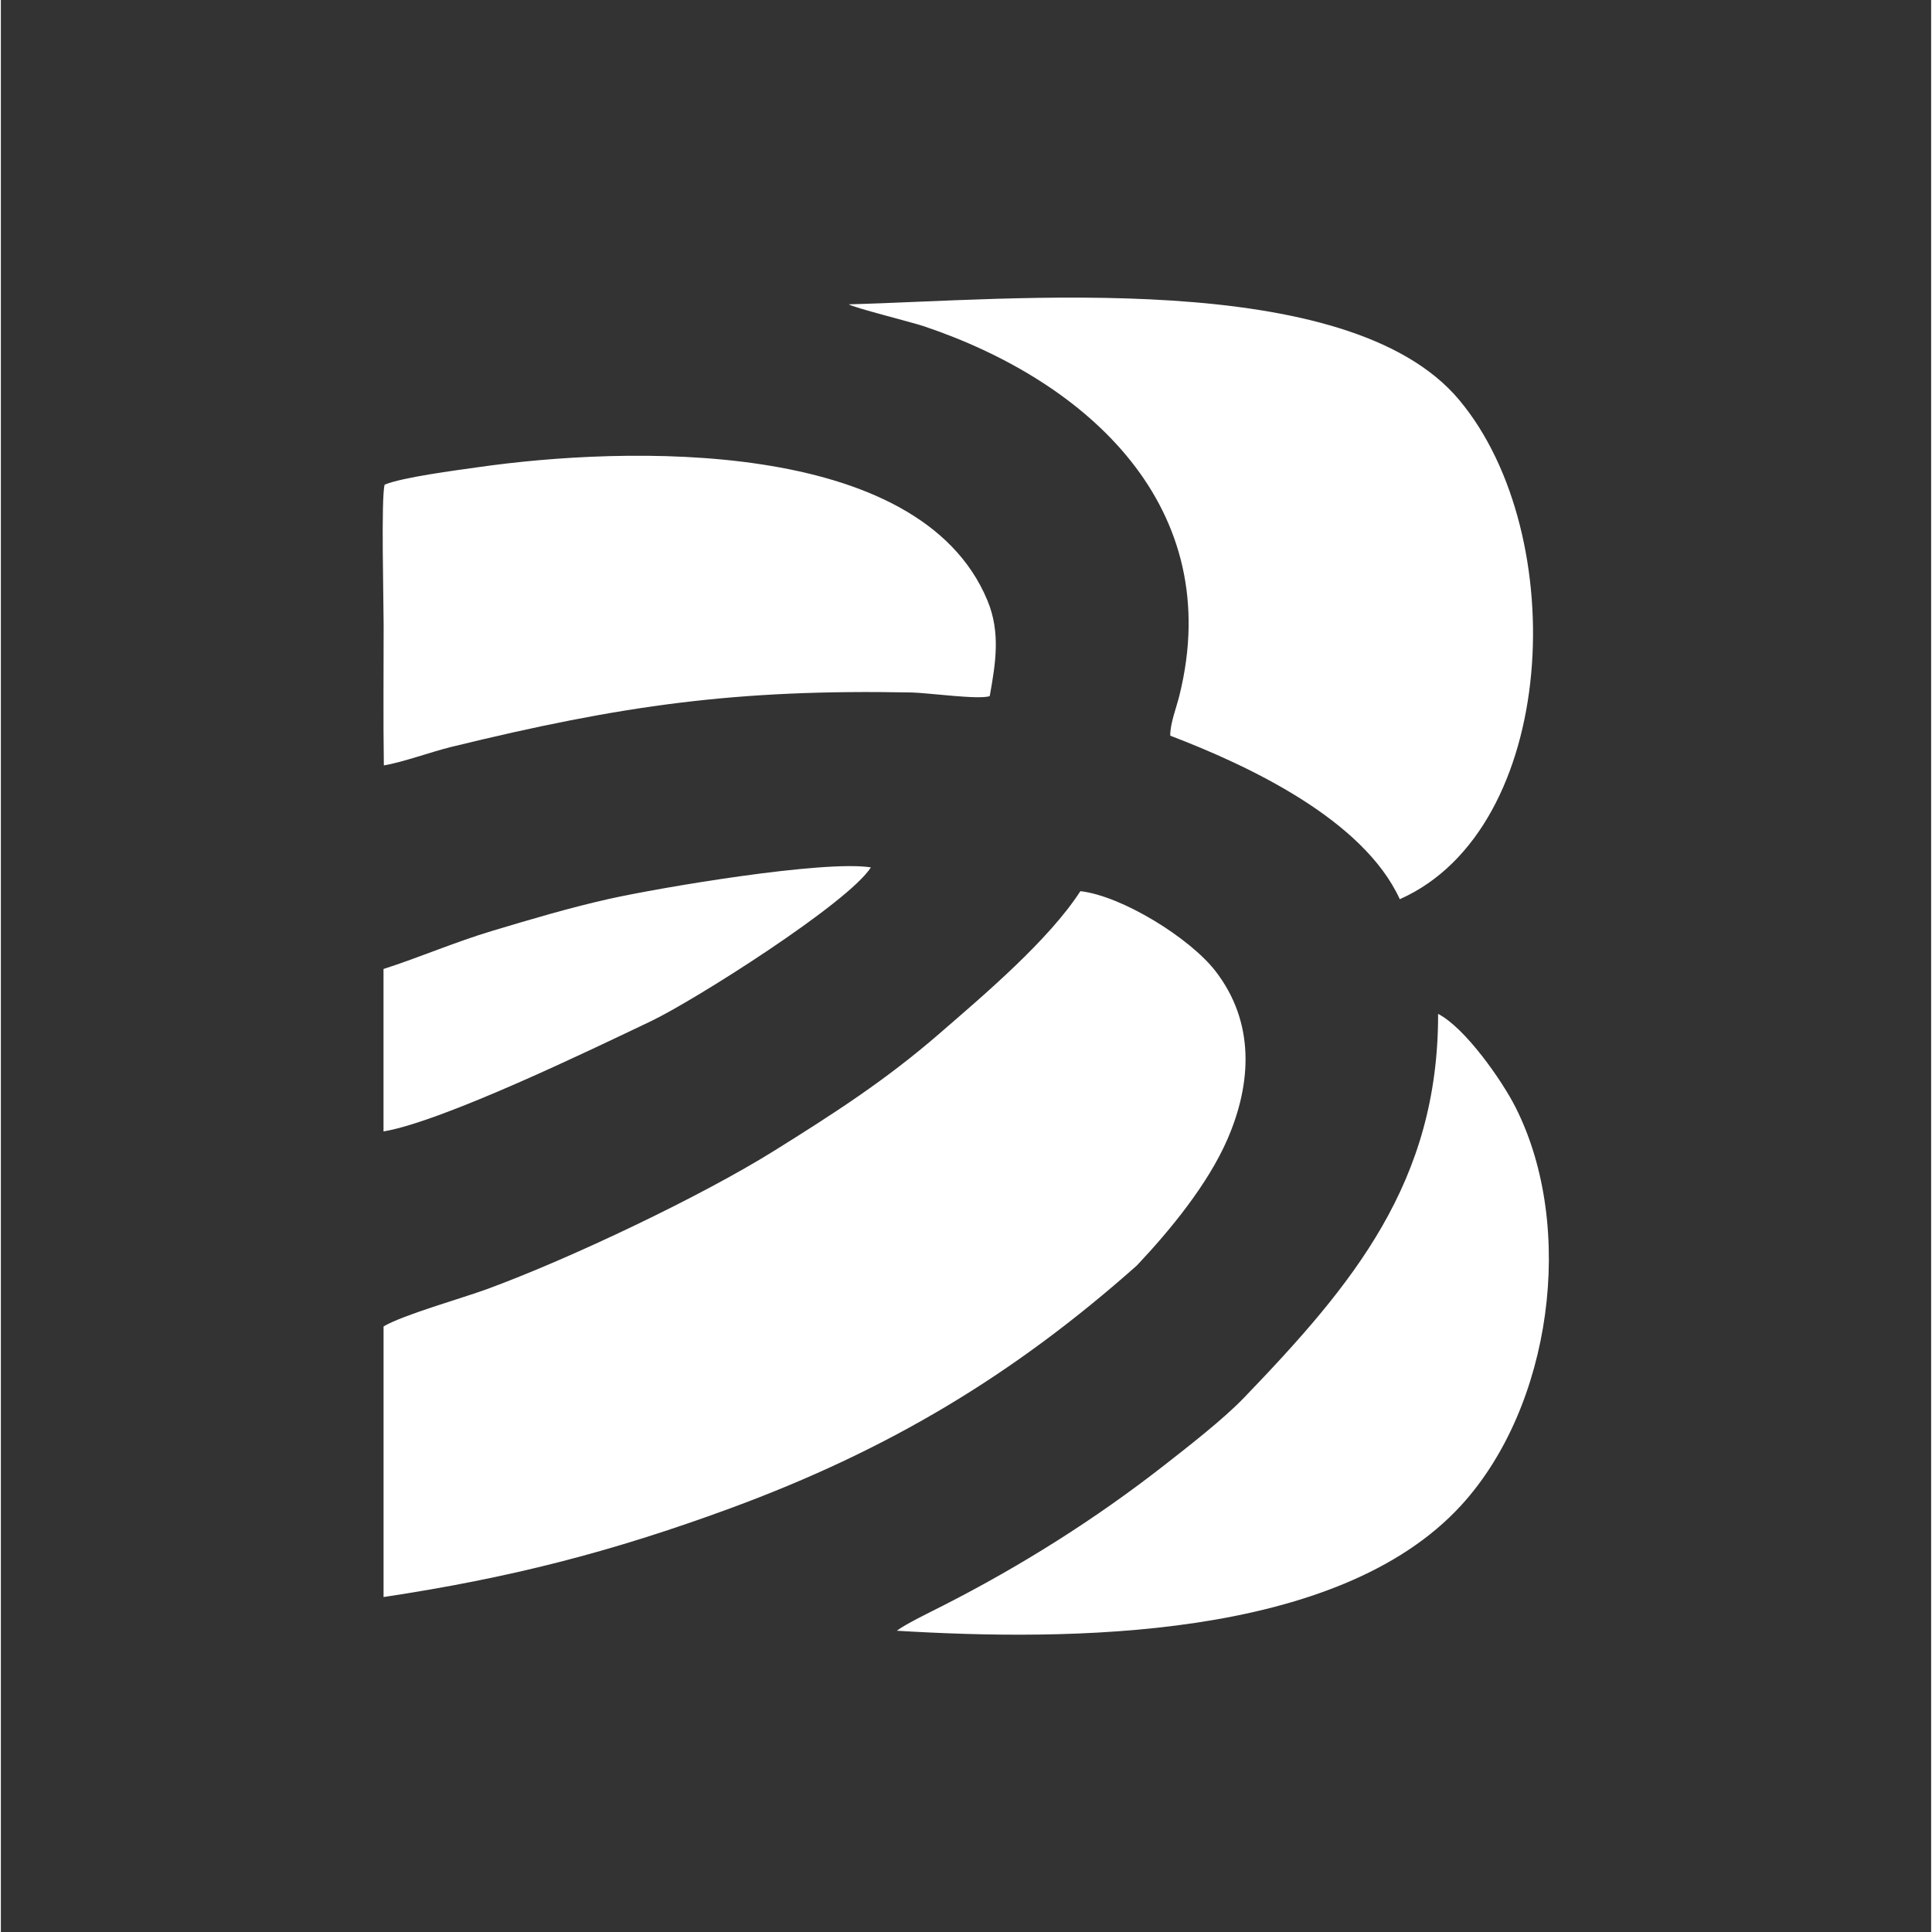<?xml version="1.0" encoding="UTF-8" standalone="no"?>
<!-- Creator: CorelDRAW 2019 (64-Bit Evaluation Version) -->

<svg
   xml:space="preserve"
   width="2500"
   height="2500"
   version="1.1"
   style="clip-rule:evenodd;fill-rule:evenodd;image-rendering:optimizeQuality;shape-rendering:geometricPrecision;text-rendering:geometricPrecision"
   viewBox="0 0 2500 2502.248"
   id="svg15"
   sodipodi:docname="banpara-logo-sem-fundo.svg"
   inkscape:version="1.2.2 (732a01da63, 2022-12-09)"
   xmlns:inkscape="http://www.inkscape.org/namespaces/inkscape"
   xmlns:sodipodi="http://sodipodi.sourceforge.net/DTD/sodipodi-0.dtd"
   xmlns="http://www.w3.org/2000/svg"
   xmlns:svg="http://www.w3.org/2000/svg"><rect x="0" y="0" width="2500" height="2502.248" fill="#333333" stroke="none"/><sodipodi:namedview
   id="namedview17"
   pagecolor="#505050"
   bordercolor="#eeeeee"
   borderopacity="1"
   inkscape:showpageshadow="0"
   inkscape:pageopacity="0"
   inkscape:pagecheckerboard="0"
   inkscape:deskcolor="#505050"
   showgrid="false"
   inkscape:zoom="0.16896362"
   inkscape:cx="53.265905"
   inkscape:cy="1331.6476"
   inkscape:window-width="1920"
   inkscape:window-height="1009"
   inkscape:window-x="-8"
   inkscape:window-y="-8"
   inkscape:window-maximized="1"
   inkscape:current-layer="Layer_x0020_1" />
 <defs
   id="defs4">
  <style
   type="text/css"
   id="style2">
   <![CDATA[
    .fil0 {fill:#081E60}
    .fil1 {fill:#EA1C24}
    .fil2 {fill:white}
   ]]>
  </style>
 </defs>
 <g
   id="Layer_x0020_1"
   inkscape:label="Layer 1"
   inkscape:groupmode="layer">
  <g
   id="_2538378911104"
   transform="matrix(5.481,0,0,5.481,-1.047,0.556)">
   
   
   <path
   class="fil2"
   d="m 90.62,377.28 c 29.7,-4.48 53.62,-10.57 81.79,-20.92 37.42,-13.75 67.01,-31.48 96.22,-57.43 7.92,-8.39 16.81,-19.25 21.4,-29.83 5.81,-13.37 6.46,-27.69 -2.81,-39.71 -6.05,-7.84 -22.14,-17.8 -31.94,-18.91 -7.48,11.58 -22.72,24.48 -33.27,33.62 -12.81,11.1 -24.82,18.82 -39.11,27.74 -17.21,10.74 -48.11,25.44 -67.82,32.67 -5.94,2.18 -19.77,6.06 -24.46,8.82 z M 90.61,267.26 c 14.07,-2.39 49.1,-19.34 63.21,-26.06 10.21,-4.87 46.58,-27.89 51.96,-36.34 -11.1,-1.76 -49.66,4.72 -62.05,7.49 -9.28,2.09 -18.21,4.75 -27.32,7.48 -8.9,2.66 -17.18,6.27 -25.8,9.04 z M 211.9,385.24 c 40.32,2.45 104.05,2.37 133.36,-29.63 21.37,-23.34 27.17,-65.59 12.9,-93.96 -3.22,-6.42 -11.99,-18.91 -18.35,-22.17 0.07,39.75 -20.03,63.87 -46.02,90.86 -4.78,4.95 -13.07,11.41 -18.64,15.76 -16.31,12.76 -33.94,23.85 -52.39,33.24 -2.72,1.39 -8.69,4.26 -10.86,5.9 z m 21.96,-220.86 c 1.41,-7.83 2.59,-15.08 -0.56,-22.63 -16.13,-38.75 -85.88,-36.4 -120.44,-31.44 -5.1,0.73 -17.78,2.36 -21.98,4.11 -0.87,2.93 -0.24,27.86 -0.24,33.13 0.01,11.04 -0.12,22.18 0.05,33.21 4.35,-0.7 11.15,-3.19 15.91,-4.36 40.27,-9.85 67.29,-13.68 108.8,-12.87 3.8,0.07 16.07,1.78 18.46,0.85 z M 200.55,71.81 c 1.08,0.77 14.88,4.22 17.75,5.18 38.95,13.1 71.43,42.86 60.37,87.29 -0.7,2.82 -2.22,6.69 -2.15,9.46 18.4,7.03 45.58,19.74 54.24,38.64 C 368.21,195.74 371.42,126.23 344.79,94.4 318.4,62.87 238.37,70.87 200.55,71.81 Z"
   id="path11" />
  </g>
 </g>
</svg>

